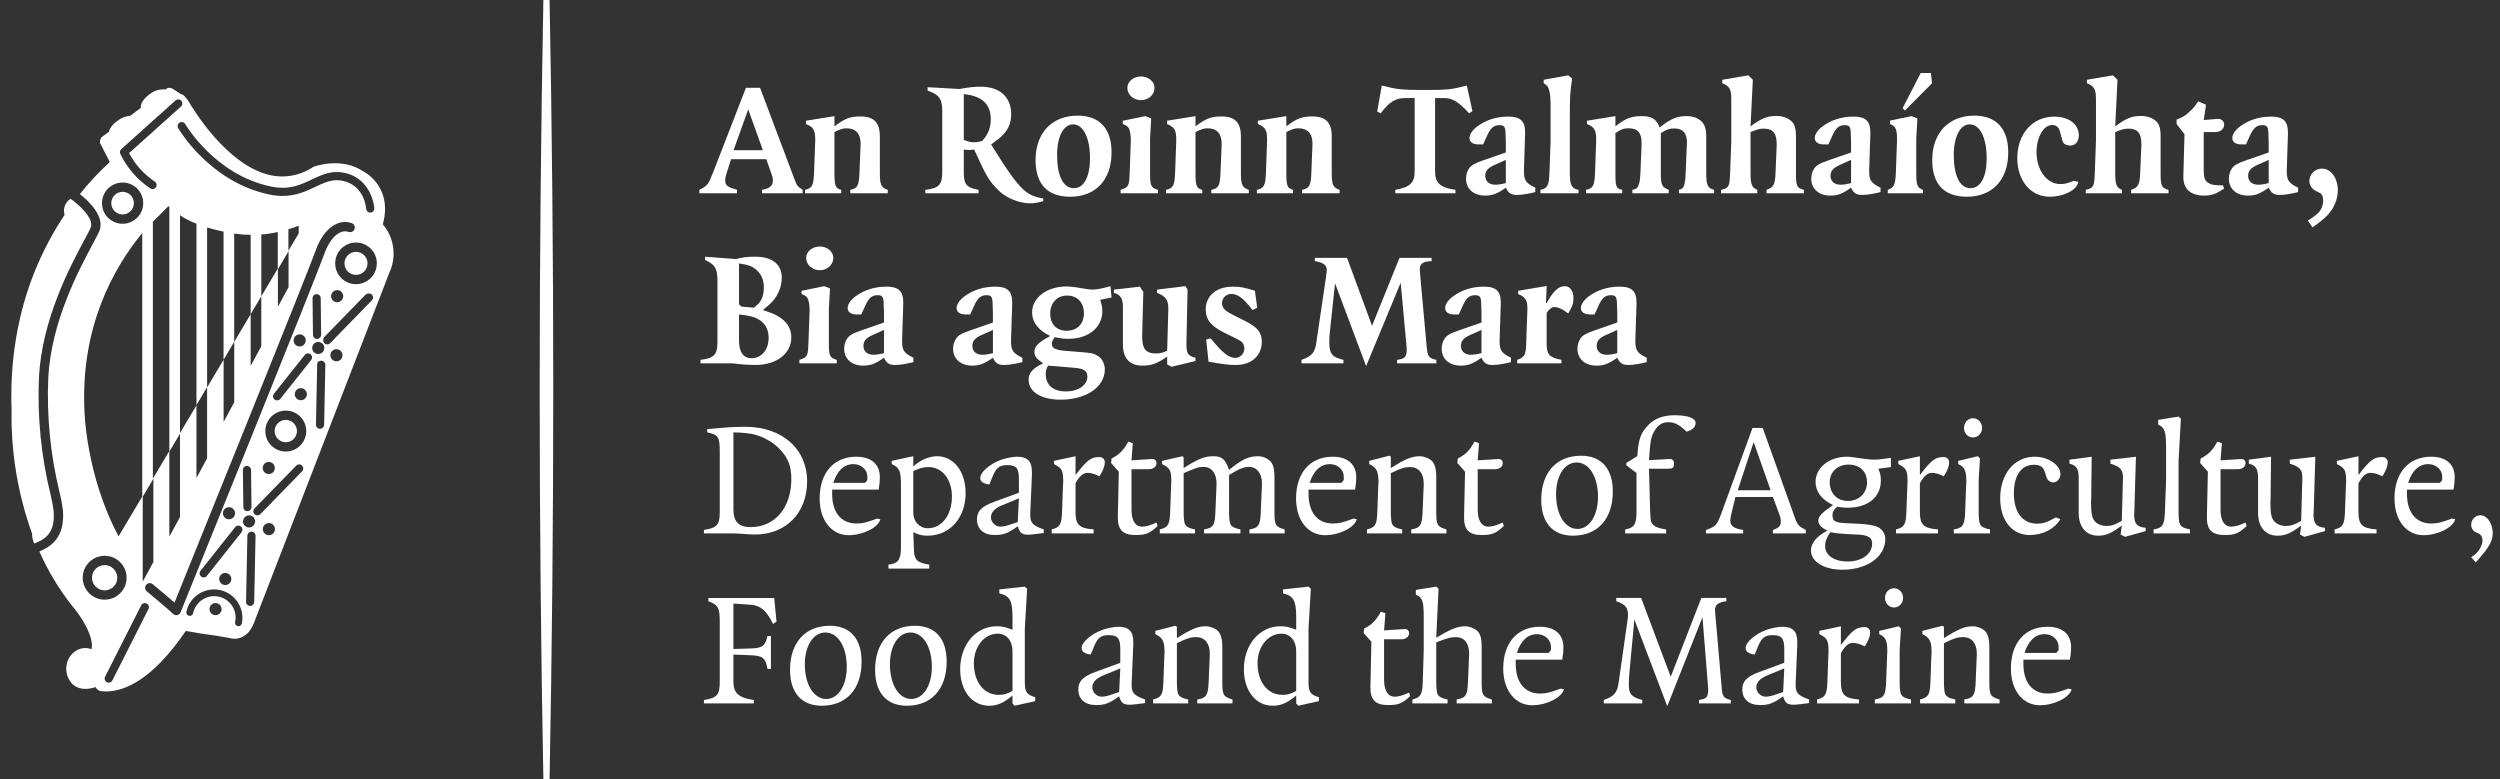 <svg width="154" height="48" viewBox="0 0 154 48" fill="none" xmlns="http://www.w3.org/2000/svg">
  <rect x="0" y="0" width="154" height="48" fill="#333333" stroke="none"/>
  <g clip-path="url(#clip0_175_13116)">
    <path
      d="M7.552 13.21C7.936 13.21 8.248 12.898 8.248 12.514C8.248 12.129 7.936 11.817 7.552 11.817C7.167 11.817 6.855 12.129 6.855 12.514C6.855 12.898 7.167 13.21 7.552 13.21Z"
      fill="white" />
    <path
      d="M6.446 34.81C6.016 34.81 5.667 35.158 5.667 35.589C5.667 36.019 6.016 36.367 6.446 36.367C6.876 36.368 7.225 36.019 7.225 35.589C7.224 35.159 6.876 34.811 6.446 34.81Z"
      fill="white" />
    <path
      d="M1.981 32.886C1.973 32.988 1.982 33.091 2.008 33.19C2.031 33.291 2.063 33.389 2.104 33.484C2.75 33.224 3.428 32.875 3.301 31.438C3.253 31.102 3.189 30.77 3.108 30.441C2.532 28.089 2.294 25.666 2.4 23.247C2.579 19.664 4.347 16.364 5.198 14.778C5.375 14.448 5.515 14.187 5.583 14.03C5.835 13.448 4.778 12.545 4.347 12.243C4.148 12.366 4.009 12.565 3.96 12.794C3.927 12.94 3.934 13.093 3.981 13.235C2.705 15.146 1.782 17.269 1.256 19.505C1.256 19.505 1.232 19.596 1.209 19.715C0.869 21.229 0.699 22.776 0.7 24.328C0.686 24.36 0.706 25.03 0.714 25.213C0.663 27.827 1.093 30.427 1.981 32.886Z"
      fill="white" />
    <path
      d="M21.93 15.514C21.538 15.513 21.22 15.831 21.22 16.223C21.22 16.615 21.538 16.933 21.93 16.933C22.322 16.933 22.639 16.615 22.639 16.223C22.639 15.832 22.322 15.514 21.93 15.514Z"
      fill="white" />
    <path
      d="M17.605 27.241C17.984 27.241 18.292 26.933 18.292 26.554C18.292 26.174 17.984 25.866 17.605 25.866C17.225 25.866 16.917 26.174 16.917 26.554C16.917 26.933 17.225 27.241 17.605 27.241Z"
      fill="white" />
    <path
      d="M23.581 13.819C23.924 12.586 23.563 11.754 23.2 11.27C22.985 10.981 22.712 10.742 22.397 10.567C21.023 9.633 19.345 10.26 19.295 10.283C18.483 10.831 17.474 11.005 16.526 10.76C13.967 10.107 11.953 6.827 11.575 6.176L11.363 5.921C11.302 5.852 11.22 5.806 11.129 5.79L10.636 5.468C10.513 5.384 10.351 5.388 10.233 5.478L10.183 5.515C10.178 5.515 10.174 5.513 10.169 5.512C9.851 5.483 9.533 5.572 9.276 5.763C8.954 5.975 8.64 6.313 8.676 6.643L8.028 7.128C7.766 7.149 7.515 7.241 7.301 7.394C7.044 7.562 6.773 7.829 6.713 8.112L6.292 8.428L6.223 8.488L6.215 8.525C6.193 8.56 6.178 8.599 6.17 8.64C6.16 8.664 6.155 8.691 6.157 8.718L6.162 8.823L6.192 8.86C6.24 8.956 6.557 9.589 6.765 9.982C6.098 10.589 5.481 11.249 4.921 11.956C5.459 12.381 6.502 13.354 6.11 14.258C6.032 14.437 5.895 14.694 5.704 15.049C4.874 16.598 3.146 19.822 2.974 23.275C2.871 25.643 3.105 28.014 3.668 30.317C3.756 30.669 3.825 31.027 3.873 31.387C4.028 33.137 3.113 33.681 2.426 33.971C2.948 35.151 3.614 36.262 4.41 37.279C5.007 37.96 5.806 39.231 5.643 39.989C5.456 39.92 5.253 39.902 5.056 39.935C4.679 40.02 4.363 40.277 4.203 40.63C3.973 41.133 4.07 41.724 4.449 42.127C4.784 42.452 5.283 42.526 5.89 42.325C5.896 42.338 5.902 42.35 5.908 42.361C5.974 42.48 6.092 42.56 6.227 42.576C6.325 42.587 6.424 42.593 6.524 42.593C7.616 42.593 9.351 41.943 11.444 38.867C12.175 38.999 12.809 39.097 13.321 39.159L14.148 39.304C14.495 39.417 15.248 39.374 15.635 38.393L23.982 16.803C24.445 15.816 24.289 14.649 23.583 13.819L23.581 13.819ZM11.413 7.645C11.431 7.676 13.242 10.784 16.713 11.495C16.941 11.543 17.174 11.567 17.406 11.568C18.131 11.568 18.681 11.308 19.213 11.056C19.712 10.819 20.183 10.597 20.751 10.597C20.911 10.597 21.071 10.614 21.227 10.649C22.939 11.025 23.057 12.813 23.058 12.831C23.067 12.969 22.961 13.088 22.823 13.096C22.823 13.096 22.823 13.096 22.823 13.096H22.807C22.675 13.096 22.565 12.993 22.556 12.861C22.553 12.802 22.451 11.432 21.119 11.139C20.999 11.113 20.876 11.099 20.752 11.099C20.294 11.099 19.892 11.289 19.428 11.509C18.873 11.772 18.245 12.07 17.404 12.07C17.138 12.069 16.873 12.041 16.612 11.986C12.909 11.228 10.994 7.925 10.975 7.892C10.907 7.771 10.949 7.618 11.069 7.549C11.19 7.481 11.344 7.523 11.412 7.644L11.413 7.645ZM17.766 15.444V14.123L18.1 14.015C18.212 13.975 18.312 13.936 18.396 13.902L18.402 14.377L17.766 15.444ZM17.775 15.477V17.691L17.119 18.898V16.585L17.775 15.477ZM15.432 19.37L14.43 21.056V24.779L13.775 25.985V22.157L14.427 21.054V14.383L14.559 14.405C14.721 14.427 14.879 14.44 15.036 14.451L15.434 14.465H15.441V19.354L16.097 18.246V14.442L16.36 14.422C16.505 14.405 16.642 14.382 16.777 14.359L17.111 14.292V16.546L16.096 18.252V21.33L15.441 22.537L15.441 19.354L15.432 19.37ZM11.087 26.676V13.255C11.201 13.336 11.32 13.41 11.443 13.477L11.842 13.674C11.924 13.71 12.011 13.747 12.102 13.783V24.955L12.757 23.846V14.012L12.762 14.014C12.912 14.059 13.066 14.103 13.231 14.145L13.63 14.237C13.676 14.246 13.724 14.256 13.771 14.265V22.162L12.757 23.868V28.235L12.102 29.442V24.97L11.087 26.676ZM9.417 29.484V13.663L9.682 13.398L10.369 12.706C10.387 12.716 10.411 12.729 10.432 12.742V27.778L9.649 29.096L9.417 29.484ZM9.448 29.491V34.623L8.792 35.829V30.599L9.448 29.491ZM10.431 27.825L11.087 26.717V31.849L10.431 33.056V27.825ZM7.472 9.186L10.814 6.186C10.86 6.145 10.92 6.122 10.982 6.122C11.121 6.122 11.233 6.235 11.233 6.374C11.233 6.378 11.233 6.382 11.233 6.387C11.229 6.453 11.2 6.516 11.149 6.56L7.951 9.432C8.325 10.136 8.866 10.738 9.529 11.182C9.646 11.256 9.682 11.411 9.609 11.528C9.536 11.646 9.381 11.682 9.263 11.609C8.465 11.078 7.825 10.341 7.41 9.477C7.366 9.377 7.391 9.259 7.472 9.186ZM7.552 11.244C8.254 11.244 8.822 11.812 8.822 12.513C8.822 13.215 8.254 13.783 7.552 13.783C6.851 13.783 6.282 13.215 6.282 12.513C6.283 11.813 6.851 11.245 7.552 11.244ZM8.762 14.355V30.586L8.755 30.599L7.304 33.037C5.276 29.233 5.201 25.293 5.2 25.245C4.974 20.132 6.98 16.522 8.762 14.355ZM5.095 35.589C5.095 34.842 5.7 34.237 6.447 34.237C7.193 34.237 7.798 34.842 7.798 35.589C7.798 36.335 7.193 36.94 6.447 36.94C5.7 36.94 5.096 36.335 5.095 35.589ZM9.146 37.514L6.922 41.914C6.879 41.999 6.792 42.052 6.697 42.052C6.658 42.052 6.619 42.043 6.584 42.025C6.46 41.963 6.41 41.812 6.473 41.689C6.473 41.688 6.473 41.688 6.473 41.687L8.698 37.288C8.74 37.203 8.827 37.149 8.922 37.15C9.06 37.149 9.173 37.261 9.174 37.399C9.174 37.439 9.164 37.479 9.146 37.514ZM11.126 37.715C11.091 37.804 11.013 37.868 10.92 37.888C10.827 37.908 10.73 37.88 10.661 37.814C10.657 37.81 10.251 37.42 9.043 36.43C8.921 36.329 8.903 36.149 9.003 36.026C9.104 35.904 9.284 35.886 9.407 35.986C10.073 36.532 10.497 36.897 10.75 37.12C11.892 34.294 18.986 16.737 19.42 15.494C19.792 14.428 20.314 13.991 20.686 13.812C20.989 13.657 21.343 13.633 21.665 13.743C21.814 13.796 21.892 13.96 21.84 14.109C21.787 14.258 21.623 14.336 21.474 14.284C21.296 14.225 21.101 14.241 20.934 14.329C20.546 14.515 20.2 14.996 19.961 15.683C19.487 17.041 11.467 36.873 11.126 37.715ZM20.77 17.872C20.976 17.872 21.143 18.039 21.143 18.245C21.143 18.451 20.976 18.619 20.77 18.619C20.564 18.619 20.397 18.452 20.397 18.245C20.397 18.04 20.564 17.872 20.77 17.872C20.77 17.872 20.77 17.872 20.77 17.872ZM19.781 20.624C19.782 20.762 19.671 20.876 19.532 20.878H19.53C19.392 20.877 19.281 20.766 19.279 20.629L19.253 18.372C19.252 18.234 19.363 18.12 19.502 18.119C19.64 18.117 19.754 18.229 19.756 18.367L19.781 20.624ZM18.833 20.969C18.833 21.175 18.666 21.342 18.46 21.342C18.254 21.342 18.087 21.175 18.087 20.969C18.087 20.763 18.254 20.596 18.46 20.596C18.666 20.596 18.833 20.762 18.834 20.968C18.834 20.969 18.833 20.969 18.833 20.969ZM16.556 28.454C16.762 28.454 16.929 28.621 16.93 28.827C16.93 29.033 16.763 29.2 16.557 29.2C16.351 29.201 16.184 29.034 16.183 28.827C16.183 28.827 16.183 28.828 16.183 28.827C16.183 28.621 16.35 28.454 16.556 28.454ZM12.745 35.473C12.658 35.582 12.5 35.6 12.391 35.514C12.283 35.427 12.264 35.269 12.351 35.16L14.485 32.473C14.533 32.413 14.605 32.378 14.682 32.378C14.821 32.377 14.934 32.488 14.934 32.627C14.935 32.685 14.915 32.741 14.879 32.786L12.745 35.473ZM14.249 35.666C14.249 35.872 14.082 36.039 13.876 36.039C13.67 36.039 13.503 35.872 13.503 35.666C13.503 35.46 13.67 35.294 13.876 35.294C14.082 35.294 14.249 35.46 14.249 35.666ZM13.732 31.616C13.732 31.41 13.899 31.242 14.105 31.242C14.311 31.242 14.478 31.409 14.478 31.615C14.478 31.821 14.311 31.988 14.105 31.988C14.105 31.988 14.105 31.988 14.105 31.988C13.899 31.988 13.732 31.821 13.732 31.616ZM13.277 37.894C13.071 37.894 12.904 37.727 12.904 37.521C12.903 37.315 13.07 37.148 13.277 37.148C13.482 37.148 13.65 37.315 13.65 37.521C13.65 37.727 13.483 37.894 13.277 37.894ZM14.897 38.398C14.878 38.513 14.77 38.592 14.655 38.573C14.552 38.556 14.477 38.468 14.477 38.364C14.478 38.341 14.482 38.318 14.489 38.297C14.629 37.58 14.161 36.886 13.444 36.747C12.735 36.609 12.046 37.067 11.898 37.775C11.896 37.781 11.893 37.787 11.89 37.792C11.855 37.904 11.737 37.965 11.626 37.93C11.539 37.903 11.479 37.822 11.479 37.73C11.479 37.726 11.479 37.722 11.48 37.718C11.479 37.705 11.479 37.691 11.482 37.678C11.69 36.736 12.622 36.142 13.563 36.35C14.491 36.556 15.084 37.466 14.897 38.398ZM15.212 28.7C15.349 28.702 15.46 28.811 15.465 28.948L15.492 31.235C15.493 31.373 15.383 31.487 15.244 31.489C15.244 31.489 15.243 31.489 15.243 31.489H15.24C15.103 31.488 14.992 31.378 14.99 31.24L14.963 28.953C14.962 28.815 15.073 28.701 15.212 28.7ZM14.97 32.12C14.97 31.914 15.137 31.747 15.343 31.747C15.549 31.747 15.715 31.914 15.715 32.12C15.715 32.326 15.549 32.493 15.342 32.493C15.137 32.493 14.97 32.326 14.97 32.12ZM15.659 37.08C15.655 37.216 15.544 37.325 15.408 37.326H15.405C15.266 37.324 15.154 37.209 15.156 37.07L15.239 32.996C15.243 32.86 15.355 32.751 15.492 32.75C15.632 32.752 15.743 32.866 15.742 33.006C15.742 33.006 15.742 33.006 15.742 33.007L15.659 37.08ZM16.563 32.967C16.357 32.967 16.19 32.8 16.19 32.593C16.19 32.388 16.357 32.22 16.563 32.22C16.769 32.22 16.936 32.387 16.936 32.593C16.936 32.799 16.769 32.967 16.563 32.967ZM18.607 29.034L16.038 31.67C15.941 31.769 15.782 31.771 15.683 31.674C15.583 31.578 15.581 31.418 15.678 31.319L18.248 28.683C18.345 28.583 18.504 28.581 18.603 28.678C18.703 28.775 18.705 28.934 18.608 29.033L18.607 29.034ZM17.605 27.815C16.908 27.815 16.344 27.251 16.344 26.554C16.344 25.858 16.908 25.294 17.605 25.294C18.301 25.294 18.865 25.858 18.865 26.554C18.864 27.25 18.3 27.814 17.605 27.815ZM18.531 24.655C18.325 24.655 18.158 24.488 18.158 24.282C18.158 24.076 18.325 23.909 18.531 23.909C18.737 23.909 18.904 24.075 18.904 24.282C18.904 24.487 18.737 24.654 18.531 24.655ZM19.169 22.175L17.268 24.569C17.182 24.677 17.023 24.695 16.915 24.609C16.806 24.523 16.788 24.365 16.874 24.256L18.775 21.862C18.823 21.802 18.895 21.767 18.972 21.767C19.11 21.766 19.223 21.878 19.224 22.016C19.224 22.074 19.205 22.13 19.169 22.175ZM19.232 21.434C19.231 21.228 19.398 21.061 19.605 21.061C19.811 21.061 19.978 21.228 19.978 21.434C19.978 21.64 19.811 21.807 19.605 21.807C19.605 21.807 19.605 21.807 19.605 21.807C19.399 21.807 19.231 21.64 19.232 21.434ZM19.966 26.168C19.962 26.304 19.851 26.413 19.715 26.414H19.712C19.573 26.412 19.461 26.297 19.463 26.158L19.538 22.466C19.539 22.446 19.541 22.427 19.546 22.409V22.386C19.549 22.315 19.602 22.257 19.673 22.249C19.709 22.23 19.749 22.22 19.79 22.22C19.93 22.22 20.042 22.334 20.041 22.474C20.041 22.474 20.041 22.475 20.041 22.476L19.966 26.168ZM20.725 22.256C20.519 22.256 20.352 22.089 20.352 21.883C20.352 21.676 20.519 21.509 20.725 21.509C20.931 21.509 21.098 21.676 21.098 21.882C21.098 22.088 20.931 22.255 20.725 22.256ZM22.907 18.503L20.337 21.14C20.241 21.239 20.082 21.241 19.983 21.145C19.982 21.145 19.982 21.144 19.982 21.144C19.915 21.08 19.89 20.983 19.917 20.895C19.912 20.853 19.926 20.812 19.955 20.782L22.525 18.145C22.548 18.122 22.579 18.108 22.612 18.105C22.735 18.041 22.887 18.089 22.951 18.212C23 18.308 22.983 18.426 22.907 18.503ZM21.93 17.506C21.221 17.506 20.647 16.932 20.647 16.223C20.647 15.515 21.221 14.941 21.93 14.941C22.638 14.94 23.213 15.515 23.213 16.223C23.213 16.223 23.213 16.223 23.213 16.223C23.212 16.931 22.638 17.505 21.93 17.506Z"
      fill="white" />
    <path
      d="M33.472 0.001C33.324 7.798 33.245 15.813 33.245 24C33.245 32.187 33.324 40.202 33.472 47.999C33.536 47.999 33.599 48 33.663 48C33.727 48 33.79 47.999 33.854 47.999C34.002 40.202 34.081 32.187 34.081 24C34.081 15.813 34.002 7.798 33.854 0.001C33.79 0.001 33.727 0 33.663 0C33.599 0 33.536 0.001 33.472 0.001Z"
      fill="white" />
    <path
      d="M46.941 11.906V11.693C47.417 11.612 47.61 11.439 47.61 11.105C47.61 11.004 47.59 10.892 47.549 10.791L47.205 9.808H45.036L44.742 10.72C44.692 10.872 44.672 11.004 44.672 11.115C44.672 11.389 44.793 11.51 45.189 11.622C45.24 11.642 45.31 11.663 45.401 11.693V11.906H43.081V11.693C43.568 11.46 43.638 11.368 43.943 10.578L45.949 5.41H46.821L48.949 11.065C49.08 11.429 49.151 11.51 49.445 11.693V11.906H46.941ZM46.09 6.738L45.188 9.251H46.992L46.09 6.738Z"
      fill="white" />
    <path
      d="M52.375 11.906V11.693C52.821 11.602 52.913 11.439 52.943 10.649L53.014 8.896V8.845C53.014 8.227 52.709 7.903 52.152 7.903C51.919 7.903 51.756 7.954 51.402 8.137V10.65C51.402 11.45 51.462 11.603 51.818 11.694V11.906H49.588V11.694C50.024 11.603 50.115 11.43 50.146 10.65L50.217 8.694V8.603C50.217 8.016 50.105 7.823 49.649 7.64V7.437L51.402 7.153V7.781C52.051 7.295 52.365 7.173 53.003 7.173C53.834 7.173 54.199 7.548 54.199 8.41V10.649C54.199 11.379 54.28 11.561 54.686 11.693V11.906H52.375Z"
      fill="white" />
    <path
      d="M63.433 12.524C62.795 12.524 61.995 12.2 61.548 11.764C60.94 11.177 60.788 10.923 60.008 9.211C59.856 9.231 59.744 9.241 59.673 9.241C59.602 9.241 59.511 9.231 59.37 9.211V10.579C59.37 11.37 59.521 11.552 60.282 11.694V11.906H56.998V11.694C57.849 11.592 58.042 11.38 58.042 10.579V6.87C58.042 6.09 57.869 5.836 57.14 5.583V5.371L59.096 5.482C59.724 5.371 60.028 5.341 60.413 5.341C61.588 5.341 62.288 5.979 62.288 7.033C62.288 7.326 62.237 7.6 62.125 7.824C61.943 8.198 61.699 8.442 61.051 8.898C62.064 10.529 62.56 11.228 63.027 11.664C63.361 11.978 63.746 12.151 64.263 12.222V12.394C63.839 12.504 63.697 12.524 63.433 12.524ZM59.37 5.795V8.622C59.673 8.734 59.805 8.764 60.008 8.764C60.14 8.764 60.231 8.754 60.494 8.693C60.565 8.612 60.626 8.531 60.677 8.471C60.91 8.157 61.032 7.781 61.032 7.356C61.032 6.414 60.504 5.917 59.37 5.795Z"
      fill="white" />
    <path
      d="M65.928 12.119C64.52 12.119 63.79 11.338 63.79 9.859C63.79 8.187 64.804 7.123 66.384 7.123C67.732 7.123 68.472 7.923 68.472 9.383C68.472 11.105 67.469 12.119 65.928 12.119ZM66.1 7.66C65.513 7.66 65.117 8.42 65.117 9.534C65.117 10.821 65.482 11.592 66.151 11.592C66.779 11.592 67.144 10.873 67.144 9.748C67.144 8.491 66.729 7.66 66.1 7.66Z"
      fill="white" />
    <path
      d="M69.03 11.906V11.693C69.162 11.652 69.263 11.612 69.344 11.561C69.527 11.429 69.567 11.308 69.587 10.649L69.658 8.693V8.622C69.658 8.369 69.617 8.106 69.567 7.964C69.507 7.802 69.405 7.731 69.162 7.64V7.437L70.561 7.153L70.915 7.295L70.844 8.552V10.649C70.844 11.449 70.894 11.561 71.331 11.693V11.906H69.03ZM70.287 6.17C69.821 6.17 69.446 5.836 69.446 5.41C69.446 5.025 69.821 4.711 70.287 4.711C70.743 4.711 71.118 5.025 71.118 5.41C71.119 5.836 70.743 6.17 70.287 6.17Z"
      fill="white" />
    <path
      d="M74.616 11.906V11.693C75.061 11.602 75.153 11.439 75.183 10.649L75.254 8.896V8.845C75.254 8.227 74.95 7.903 74.392 7.903C74.159 7.903 73.997 7.954 73.643 8.137V10.65C73.643 11.45 73.703 11.603 74.058 11.694V11.906H71.829V11.694C72.264 11.603 72.356 11.43 72.386 10.65L72.457 8.694V8.603C72.457 8.016 72.346 7.823 71.89 7.64V7.437L73.643 7.153V7.781C74.291 7.295 74.606 7.173 75.244 7.173C76.075 7.173 76.44 7.548 76.44 8.41V10.649C76.44 11.379 76.521 11.561 76.926 11.693V11.906H74.616Z"
      fill="white" />
    <path
      d="M80.211 11.906V11.693C80.656 11.602 80.748 11.439 80.778 10.649L80.849 8.896V8.845C80.849 8.227 80.545 7.903 79.987 7.903C79.754 7.903 79.592 7.954 79.238 8.137V10.65C79.238 11.45 79.298 11.603 79.653 11.694V11.906H77.424V11.694C77.86 11.603 77.951 11.43 77.981 10.65L78.052 8.694V8.603C78.052 8.016 77.941 7.823 77.485 7.64V7.437L79.238 7.153V7.781C79.886 7.295 80.201 7.173 80.839 7.173C81.67 7.173 82.035 7.548 82.035 8.41V10.649C82.035 11.379 82.116 11.561 82.521 11.693V11.906H80.211Z"
      fill="white" />
    <path
      d="M90.499 6.981C89.85 6.272 89.465 6.039 88.958 6.039H88.401V10.579C88.401 11.268 88.725 11.562 89.657 11.694V11.906H85.949V11.694C86.841 11.542 87.144 11.258 87.144 10.579V6.039H86.577C85.969 6.039 85.594 6.262 85.047 6.981L84.834 6.87L85.118 5.269C86.06 5.512 86.343 5.543 87.773 5.543C89.161 5.543 89.435 5.512 90.357 5.269L90.701 6.84L90.499 6.981Z"
      fill="white" />
    <path
      d="M93.449 12.008H93.429C93.084 12.008 92.901 11.886 92.76 11.561C92.212 11.947 91.939 12.048 91.473 12.048C90.774 12.048 90.307 11.632 90.307 11.014C90.307 10.78 90.368 10.568 90.48 10.396C90.622 10.183 90.825 10.061 91.361 9.878L92.76 9.392V8.764L92.74 8.206C92.73 7.811 92.659 7.71 92.365 7.71C92.02 7.71 91.817 7.882 91.605 8.358L91.362 8.895H91.078C90.734 8.895 90.521 8.754 90.521 8.5C90.521 8.277 90.703 8.003 91.007 7.781C91.545 7.385 92.183 7.183 92.912 7.183C93.652 7.183 93.946 7.457 93.946 8.146V8.267L93.875 10.476V10.547C93.875 11.104 93.997 11.287 94.574 11.56V11.834C94.137 11.937 93.763 12.008 93.449 12.008ZM92.76 9.849L92.06 10.163C91.655 10.345 91.493 10.527 91.493 10.832C91.493 11.166 91.736 11.379 92.101 11.379C92.273 11.379 92.496 11.349 92.76 11.277V9.849Z"
      fill="white" />
    <path
      d="M94.889 11.906V11.693C95.324 11.602 95.416 11.429 95.446 10.649L95.517 8.693V6.808C95.517 5.987 95.497 5.795 95.416 5.522C95.365 5.339 95.304 5.258 95.092 5.126V4.914L96.601 4.64L96.844 4.843C96.712 5.714 96.702 5.937 96.702 7.325V10.649C96.702 11.449 96.834 11.622 97.239 11.693V11.906H94.889Z"
      fill="white" />
    <path
      d="M103.422 11.906V11.693C103.513 11.673 103.585 11.642 103.615 11.612C103.757 11.5 103.818 11.247 103.838 10.649L103.909 8.896C103.909 8.876 103.919 8.855 103.919 8.825C103.919 8.197 103.676 7.913 103.128 7.913C102.834 7.913 102.662 7.974 102.307 8.197V10.649C102.307 11.389 102.368 11.52 102.793 11.693V11.906H100.554V11.693C100.675 11.673 100.756 11.642 100.797 11.612C100.949 11.5 101.03 11.207 101.051 10.649L101.122 8.896V8.825C101.122 8.167 100.888 7.902 100.301 7.902C100.017 7.902 99.845 7.973 99.51 8.196V10.649C99.51 11.51 99.55 11.621 99.926 11.692V11.905H97.697V11.692C98.122 11.621 98.223 11.439 98.254 10.649L98.325 8.693V8.602C98.325 8.014 98.214 7.822 97.757 7.639V7.437L99.51 7.153V7.781C100.169 7.274 100.483 7.153 101.152 7.153C101.74 7.153 102.034 7.335 102.236 7.852C102.936 7.305 103.29 7.153 103.898 7.153C104.284 7.153 104.578 7.264 104.8 7.467C105.013 7.67 105.104 7.933 105.104 8.409V10.649C105.104 11.409 105.185 11.591 105.591 11.692V11.905L103.422 11.906Z"
      fill="white" />
    <path
      d="M108.816 11.906V11.693C109.252 11.541 109.343 11.379 109.373 10.649L109.444 8.967V8.886C109.444 8.197 109.211 7.923 108.643 7.923C108.4 7.923 108.228 7.974 107.833 8.136V10.649C107.833 11.368 107.914 11.561 108.249 11.693V11.906H106.019V11.693C106.496 11.591 106.546 11.49 106.576 10.649L106.647 8.693V6.068C106.647 5.491 106.526 5.298 106.09 5.126V4.914L107.691 4.64L107.975 4.914L107.833 7.781C108.512 7.285 108.857 7.143 109.414 7.143C109.779 7.143 110.083 7.244 110.306 7.427C110.539 7.609 110.631 7.882 110.631 8.41V10.649C110.631 11.46 110.682 11.581 111.117 11.693V11.906H108.816Z"
      fill="white" />
    <path
      d="M114.716 12.008H114.696C114.351 12.008 114.168 11.886 114.026 11.561C113.479 11.947 113.205 12.048 112.74 12.048C112.041 12.048 111.574 11.632 111.574 11.014C111.574 10.78 111.635 10.568 111.747 10.396C111.889 10.183 112.091 10.061 112.628 9.878L114.026 9.392V8.764L114.006 8.206C113.996 7.811 113.925 7.71 113.632 7.71C113.287 7.71 113.084 7.882 112.872 8.358L112.629 8.895H112.345C112 8.895 111.788 8.754 111.788 8.5C111.788 8.277 111.97 8.003 112.274 7.781C112.811 7.385 113.45 7.183 114.179 7.183C114.919 7.183 115.213 7.457 115.213 8.146V8.267L115.142 10.476V10.547C115.142 11.104 115.264 11.287 115.841 11.56V11.834C115.404 11.937 115.03 12.008 114.716 12.008ZM114.026 9.849L113.327 10.163C112.922 10.345 112.76 10.527 112.76 10.832C112.76 11.166 113.003 11.379 113.368 11.379C113.54 11.379 113.764 11.349 114.026 11.277V9.849Z"
      fill="white" />
    <path
      d="M116.287 11.906V11.693C116.673 11.561 116.754 11.389 116.784 10.649L116.855 8.693V8.511C116.855 7.953 116.754 7.761 116.429 7.64V7.427L117.757 7.153L118.112 7.295L118.041 8.552V10.649C118.041 11.409 118.112 11.581 118.456 11.693V11.906H116.287ZM117.342 6.808L117.2 6.667L118.315 4.498H118.943L119.014 5.126L117.342 6.808Z"
      fill="white" />
    <path
      d="M121.163 12.119C119.755 12.119 119.025 11.338 119.025 9.859C119.025 8.187 120.039 7.123 121.62 7.123C122.967 7.123 123.707 7.923 123.707 9.383C123.707 11.105 122.704 12.119 121.163 12.119ZM121.335 7.66C120.748 7.66 120.352 8.42 120.352 9.534C120.352 10.821 120.718 11.592 121.386 11.592C122.015 11.592 122.379 10.873 122.379 9.748C122.379 8.491 121.964 7.66 121.335 7.66Z"
      fill="white" />
    <path
      d="M127.529 8.967C127.316 8.967 127.133 8.876 127.062 8.724C127.052 8.694 126.992 8.491 126.901 8.127C126.82 7.833 126.677 7.701 126.413 7.701C125.887 7.701 125.45 8.451 125.45 9.373C125.45 10.457 126.069 11.339 126.91 11.339C127.173 11.339 127.356 11.298 127.751 11.136L128.035 11.207C127.984 11.339 127.933 11.44 127.903 11.481C127.639 11.846 126.94 12.119 126.271 12.119C125.076 12.119 124.265 11.116 124.265 9.738C124.265 8.248 125.207 7.185 126.534 7.185C127.456 7.185 128.055 7.65 128.055 8.35C128.056 8.714 127.843 8.967 127.529 8.967Z"
      fill="white" />
    <path
      d="M131.28 11.906V11.693C131.715 11.541 131.807 11.379 131.837 10.649L131.908 8.967V8.886C131.908 8.197 131.675 7.923 131.107 7.923C130.864 7.923 130.693 7.974 130.297 8.136V10.649C130.297 11.368 130.377 11.561 130.712 11.693V11.906H128.483V11.693C128.96 11.591 129.01 11.49 129.04 10.649L129.111 8.693V6.068C129.111 5.491 128.99 5.298 128.554 5.126V4.914L130.155 4.64L130.439 4.914L130.298 7.781C130.976 7.285 131.322 7.143 131.878 7.143C132.244 7.143 132.547 7.244 132.77 7.427C133.003 7.609 133.094 7.882 133.094 8.41V10.649C133.094 11.46 133.145 11.581 133.581 11.693V11.906H131.28Z"
      fill="white" />
    <path
      d="M135.77 12.048C134.939 12.048 134.473 11.632 134.494 10.862L134.565 8.268L134.078 7.64V7.366C134.494 7.203 134.646 7.112 134.939 6.819C135.132 6.636 135.213 6.535 135.405 6.24L135.892 6.453L135.75 7.395L136.591 7.324C136.845 7.304 137.007 7.466 137.007 7.679C137.007 7.943 136.784 8.135 136.45 8.135H135.75V10.507C135.75 10.932 135.821 11.125 136.013 11.257C136.196 11.379 136.399 11.419 136.935 11.419L137.007 11.622C136.48 11.957 136.226 12.048 135.77 12.048Z"
      fill="white" />
    <path
      d="M140.441 12.008H140.421C140.077 12.008 139.894 11.886 139.752 11.561C139.204 11.947 138.931 12.048 138.465 12.048C137.765 12.048 137.299 11.632 137.299 11.014C137.299 10.78 137.36 10.568 137.471 10.396C137.613 10.183 137.816 10.061 138.352 9.878L139.751 9.392V8.764L139.731 8.206C139.721 7.811 139.65 7.71 139.356 7.71C139.012 7.71 138.809 7.882 138.596 8.358L138.352 8.895H138.069C137.724 8.895 137.511 8.754 137.511 8.5C137.511 8.277 137.694 8.003 137.998 7.781C138.535 7.385 139.173 7.183 139.903 7.183C140.643 7.183 140.937 7.457 140.937 8.146V8.267L140.865 10.476V10.547C140.865 11.104 140.987 11.287 141.565 11.56V11.834C141.13 11.937 140.755 12.008 140.441 12.008ZM139.752 9.849L139.052 10.163C138.647 10.345 138.485 10.527 138.485 10.832C138.485 11.166 138.728 11.379 139.093 11.379C139.265 11.379 139.488 11.349 139.752 11.277V9.849Z"
      fill="white" />
    <path
      d="M143.857 12.493C143.614 13.081 143.32 13.395 142.448 14.004L142.165 13.588C142.591 13.314 142.733 13.203 142.885 13.021C143.016 12.858 143.108 12.595 143.108 12.372C143.108 12.139 143.036 11.957 142.935 11.906L142.662 11.764C142.419 11.643 142.257 11.409 142.257 11.156C142.257 10.73 142.601 10.386 143.027 10.386C143.584 10.386 144.01 10.963 144.01 11.723C144.009 11.987 143.958 12.24 143.857 12.493Z"
      fill="white" />
    <path
      d="M46.536 22.482C46.172 22.482 45.695 22.452 45.107 22.381H43.151V22.168C44.002 22.056 44.195 21.854 44.195 21.053V17.344C44.195 16.533 44.063 16.31 43.435 16.017V15.814L45.32 15.956C45.847 15.834 46.06 15.814 46.526 15.814C47.57 15.814 48.158 16.28 48.158 17.111C48.158 17.425 48.077 17.75 47.934 18.043C47.741 18.439 47.539 18.662 46.992 19.097C47.448 19.249 47.63 19.32 47.863 19.442C48.451 19.766 48.745 20.212 48.745 20.779C48.746 21.783 47.834 22.482 46.536 22.482ZM46.617 16.645C46.344 16.401 46.111 16.31 45.523 16.229V18.743L45.665 18.884L46.435 18.955C46.547 18.864 46.638 18.793 46.709 18.722C46.932 18.489 47.054 18.134 47.054 17.719C47.053 17.263 46.921 16.929 46.617 16.645ZM47.053 19.939C46.708 19.584 46.384 19.463 45.523 19.372V20.983C45.523 21.692 45.796 22.067 46.293 22.067C46.911 22.067 47.347 21.551 47.347 20.811C47.347 20.445 47.236 20.141 47.053 19.939Z"
      fill="white" />
    <path
      d="M49.244 22.381V22.168C49.376 22.127 49.477 22.087 49.557 22.036C49.74 21.904 49.78 21.782 49.8 21.124L49.871 19.168V19.097C49.871 18.844 49.83 18.581 49.78 18.439C49.72 18.277 49.618 18.206 49.376 18.114V17.912L50.774 17.628L51.129 17.77L51.058 19.026V21.124C51.058 21.924 51.108 22.036 51.544 22.168V22.381H49.244ZM50.5 16.645C50.035 16.645 49.659 16.31 49.659 15.885C49.659 15.499 50.034 15.186 50.5 15.186C50.957 15.186 51.331 15.499 51.331 15.885C51.331 16.311 50.957 16.645 50.5 16.645Z"
      fill="white" />
    <path
      d="M55.143 22.482H55.123C54.778 22.482 54.595 22.36 54.453 22.036C53.906 22.421 53.633 22.522 53.167 22.522C52.468 22.522 52.001 22.107 52.001 21.489C52.001 21.255 52.062 21.042 52.174 20.87C52.316 20.658 52.518 20.536 53.055 20.353L54.453 19.867V19.238L54.433 18.681C54.423 18.286 54.352 18.184 54.059 18.184C53.714 18.184 53.511 18.356 53.299 18.833L53.056 19.37H52.772C52.427 19.37 52.215 19.228 52.215 18.975C52.215 18.752 52.397 18.478 52.701 18.255C53.238 17.86 53.877 17.658 54.606 17.658C55.346 17.658 55.64 17.932 55.64 18.621V18.742L55.569 20.951V21.021C55.569 21.579 55.691 21.762 56.268 22.035V22.309C55.831 22.411 55.456 22.482 55.143 22.482ZM54.453 20.324L53.754 20.637C53.349 20.82 53.187 21.002 53.187 21.307C53.187 21.641 53.43 21.854 53.795 21.854C53.967 21.854 54.191 21.824 54.453 21.752V20.324Z"
      fill="white" />
    <path
      d="M61.853 22.482H61.833C61.488 22.482 61.305 22.36 61.163 22.036C60.616 22.421 60.342 22.522 59.877 22.522C59.178 22.522 58.711 22.107 58.711 21.489C58.711 21.255 58.772 21.042 58.884 20.87C59.026 20.658 59.228 20.536 59.765 20.353L61.163 19.867V19.238L61.143 18.681C61.133 18.286 61.062 18.184 60.769 18.184C60.424 18.184 60.221 18.356 60.009 18.833L59.766 19.37H59.482C59.137 19.37 58.925 19.228 58.925 18.975C58.925 18.752 59.107 18.478 59.411 18.255C59.948 17.86 60.587 17.658 61.316 17.658C62.056 17.658 62.35 17.932 62.35 18.621V18.742L62.279 20.951V21.021C62.279 21.579 62.401 21.762 62.978 22.035V22.309C62.542 22.411 62.167 22.482 61.853 22.482ZM61.164 20.324L60.465 20.637C60.059 20.82 59.898 21.002 59.898 21.307C59.898 21.641 60.14 21.854 60.506 21.854C60.678 21.854 60.901 21.824 61.164 21.752V20.324Z"
      fill="white" />
    <path
      d="M67.772 18.469C67.873 18.793 67.904 18.925 67.904 19.158C67.904 20.172 67.053 20.871 65.817 20.871C65.533 20.871 65.37 20.851 64.975 20.769C64.854 20.921 64.793 21.063 64.793 21.195C64.793 21.448 65.026 21.559 65.604 21.61L66.496 21.681C67.266 21.742 67.347 21.762 67.611 21.914C67.874 22.056 68.057 22.411 68.057 22.755C68.057 23.849 66.901 24.62 65.321 24.62C64.145 24.62 63.365 24.134 63.365 23.414C63.365 23.181 63.385 22.776 64.257 22.381C63.862 22.107 63.72 21.955 63.72 21.701C63.72 21.377 63.861 21.144 64.692 20.698C64.307 20.496 64.176 20.405 63.973 20.192C63.72 19.938 63.578 19.594 63.578 19.239C63.578 18.337 64.49 17.648 65.686 17.648C65.908 17.648 66.212 17.678 66.597 17.749C66.922 17.81 67.155 17.84 67.287 17.84C67.55 17.84 67.925 17.769 68.401 17.627L68.472 18.326L67.772 18.469ZM66.151 22.654L64.56 22.522C64.439 22.755 64.418 22.847 64.418 23.049C64.418 23.728 64.874 24.113 65.685 24.113C66.404 24.113 66.982 23.727 66.982 23.211C66.982 22.827 66.759 22.705 66.151 22.654ZM65.726 18.206C65.097 18.206 64.692 18.692 64.692 19.301C64.692 19.949 65.056 20.375 65.706 20.375C66.344 20.375 66.769 19.959 66.769 19.301C66.769 18.652 66.384 18.206 65.726 18.206Z"
      fill="white" />
    <path
      d="M72.172 22.593L71.898 22.451V21.965C71.27 22.401 70.945 22.522 70.368 22.522C69.588 22.522 69.172 22.076 69.172 21.225V18.884C69.172 18.387 68.99 18.124 68.615 18.043V17.84L70.216 17.658L70.429 17.983L70.358 20.637V20.708C70.358 21.499 70.581 21.772 71.209 21.772C71.443 21.772 71.584 21.742 71.898 21.61L71.969 19.026C71.979 18.478 71.797 18.235 71.27 18.043V17.84L73.013 17.627L73.155 17.84L73.084 21.123V21.194C73.084 21.782 73.175 21.924 73.641 22.035V22.238L72.172 22.593Z"
      fill="white" />
    <path
      d="M76.126 22.482C75.71 22.482 75.406 22.452 74.444 22.279L74.302 20.912L74.576 20.841C75.062 21.428 75.265 21.641 75.528 21.834C75.68 21.955 75.924 22.047 76.076 22.047C76.4 22.047 76.653 21.783 76.653 21.459C76.653 21.368 76.633 21.277 76.593 21.206C76.552 21.115 76.481 21.043 76.4 20.993C76.329 20.952 76.187 20.872 75.975 20.77L75.417 20.496C74.596 20.091 74.272 19.685 74.272 19.067C74.272 18.216 74.931 17.659 75.945 17.659C76.4 17.659 76.664 17.709 77.302 17.912L77.444 18.956L77.16 19.098C76.755 18.601 76.623 18.46 76.4 18.298C76.258 18.186 76.025 18.105 75.863 18.105C75.528 18.105 75.275 18.359 75.275 18.672C75.275 18.956 75.457 19.149 75.904 19.372L76.745 19.797C77.464 20.162 77.728 20.486 77.728 21.044C77.727 21.914 77.089 22.482 76.126 22.482Z"
      fill="white" />
    <path
      d="M86.059 22.381V22.168C86.545 22.107 86.656 21.985 86.656 21.489C86.656 21.448 86.646 21.408 86.646 21.367L86.282 17.414L84.154 22.552L82.239 17.454L81.915 20.495C81.894 20.688 81.884 20.87 81.884 21.042C81.884 21.792 82.036 21.995 82.756 22.167V22.38H80.171V22.167C80.81 21.944 80.993 21.732 81.083 21.123L81.661 17.212C81.712 16.877 81.732 16.685 81.732 16.634C81.732 16.33 81.499 16.158 80.992 16.087V15.884H82.978L84.518 20.069L86.21 15.884H88.186V16.087C87.68 16.097 87.457 16.239 87.457 16.573C87.457 16.603 87.467 16.745 87.487 16.999L87.892 21.437C87.943 21.954 88.034 22.075 88.48 22.167V22.38L86.059 22.381Z"
      fill="white" />
    <path
      d="M91.949 22.482H91.929C91.585 22.482 91.402 22.36 91.26 22.036C90.713 22.421 90.439 22.522 89.974 22.522C89.274 22.522 88.808 22.107 88.808 21.489C88.808 21.255 88.869 21.042 88.981 20.87C89.122 20.658 89.325 20.536 89.862 20.353L91.26 19.867V19.238L91.24 18.681C91.23 18.286 91.159 18.184 90.865 18.184C90.521 18.184 90.318 18.356 90.105 18.833L89.862 19.37H89.579C89.234 19.37 89.021 19.228 89.021 18.975C89.021 18.752 89.203 18.478 89.508 18.255C90.045 17.86 90.683 17.658 91.413 17.658C92.153 17.658 92.447 17.932 92.447 18.621V18.742L92.376 20.951V21.021C92.376 21.579 92.497 21.762 93.075 22.035V22.309C92.638 22.411 92.263 22.482 91.949 22.482ZM91.26 20.324L90.561 20.637C90.155 20.82 89.993 21.002 89.993 21.307C89.993 21.641 90.236 21.854 90.602 21.854C90.774 21.854 90.997 21.824 91.26 21.752V20.324Z"
      fill="white" />
    <path
      d="M96.601 19.31C96.287 19.056 95.983 18.915 95.75 18.915C95.588 18.915 95.446 19.026 95.273 19.27V21.124C95.273 21.843 95.425 22.016 96.186 22.168V22.381H93.46V22.168C93.916 22.005 93.997 21.864 94.017 21.124L94.088 19.026V18.975C94.088 18.489 93.946 18.287 93.52 18.114V17.912L95.273 17.618L95.233 18.672H95.273C95.678 17.932 96.003 17.628 96.398 17.628C96.712 17.628 96.925 17.932 96.925 18.357C96.926 18.682 96.865 18.874 96.601 19.31Z"
      fill="white" />
    <path
      d="M100.312 22.482H100.292C99.947 22.482 99.765 22.36 99.623 22.036C99.076 22.421 98.802 22.522 98.336 22.522C97.637 22.522 97.171 22.107 97.171 21.489C97.171 21.255 97.231 21.042 97.343 20.87C97.485 20.658 97.688 20.536 98.224 20.353L99.623 19.867V19.238L99.603 18.681C99.593 18.286 99.522 18.184 99.228 18.184C98.884 18.184 98.681 18.356 98.468 18.833L98.225 19.37H97.942C97.597 19.37 97.384 19.228 97.384 18.975C97.384 18.752 97.566 18.478 97.871 18.255C98.408 17.86 99.046 17.658 99.775 17.658C100.516 17.658 100.809 17.932 100.809 18.621V18.742L100.738 20.951V21.021C100.738 21.579 100.86 21.762 101.438 22.035V22.309C101.001 22.411 100.626 22.482 100.312 22.482ZM99.623 20.324L98.924 20.637C98.518 20.82 98.356 21.002 98.356 21.307C98.356 21.641 98.599 21.854 98.965 21.854C99.136 21.854 99.36 21.824 99.623 21.752V20.324Z"
      fill="white" />
    <path
      d="M46.486 32.927C46.111 32.927 45.624 32.856 45.036 32.856H43.364V32.643C44.175 32.521 44.337 32.329 44.337 31.529V27.82C44.337 26.908 44.246 26.776 43.567 26.634V26.431L44.408 26.36C44.965 26.309 45.462 26.289 45.898 26.289C48.178 26.289 49.719 27.648 49.719 29.644C49.718 31.599 48.421 32.927 46.486 32.927ZM48.117 27.759C47.874 27.485 47.59 27.262 47.276 27.09C46.668 26.755 46.222 26.664 45.179 26.633V31.386C45.179 32.135 45.503 32.47 46.243 32.47C47.733 32.47 48.746 31.274 48.746 29.511C48.746 28.762 48.563 28.255 48.117 27.759Z"
      fill="white" />
    <path
      d="M52.274 32.968C51.22 32.968 50.491 32.046 50.491 30.708C50.491 29.117 51.362 28.134 52.751 28.134C53.673 28.134 54.199 28.6 54.199 29.401C54.199 29.604 54.179 29.866 54.128 30.161H51.26V30.424C51.26 31.57 51.818 32.248 52.761 32.248C53.135 32.248 53.369 32.188 54.027 31.945L54.23 31.986C54.108 32.491 53.165 32.968 52.274 32.968ZM53.43 29.36C53.43 28.934 53.055 28.59 52.568 28.59C52.001 28.59 51.565 28.995 51.331 29.745H53.287L53.429 29.573L53.43 29.36Z"
      fill="white" />
    <path
      d="M57.139 32.998C56.805 32.998 56.643 32.957 56.258 32.785L56.299 33.9C56.319 34.487 56.512 34.67 57.241 34.781V35.024H54.728V34.781C55.316 34.72 55.498 34.487 55.498 33.727V29.846C55.498 29.015 55.407 28.802 54.931 28.59V28.387L56.258 28.103V28.732C56.349 28.651 56.42 28.59 56.471 28.559C56.836 28.275 57.322 28.103 57.718 28.103C58.751 28.103 59.481 29.045 59.481 30.373C59.481 31.903 58.508 32.998 57.139 32.998ZM57.21 28.772C56.907 28.772 56.714 28.813 56.257 29.015V31.599C56.257 32.126 56.652 32.541 57.149 32.541C58.02 32.541 58.639 31.721 58.639 30.586C58.639 29.532 58.041 28.772 57.21 28.772Z"
      fill="white" />
    <path
      d="M63.789 32.896C63.637 32.916 63.485 32.937 63.364 32.937C62.948 32.937 62.816 32.825 62.694 32.42C62.086 32.855 61.803 32.957 61.266 32.957C60.597 32.957 60.181 32.592 60.181 31.994C60.181 31.487 60.455 31.203 61.225 30.919L62.765 30.352V29.501C62.765 28.843 62.603 28.65 62.046 28.65C61.54 28.65 61.337 28.832 61.083 29.501C61.053 29.582 61.012 29.694 60.941 29.846C60.567 29.795 60.384 29.664 60.384 29.441C60.384 29.096 60.941 28.6 61.63 28.336C61.934 28.224 62.38 28.133 62.654 28.133C63.293 28.133 63.566 28.417 63.566 29.066V29.258L63.464 31.63V31.71C63.464 32.207 63.606 32.369 64.295 32.612V32.835L63.789 32.896ZM61.732 31.123C61.266 31.316 61.042 31.559 61.042 31.873C61.042 32.167 61.316 32.441 61.62 32.441C61.803 32.441 62.066 32.38 62.391 32.258C62.462 32.239 62.563 32.198 62.694 32.157L62.765 30.697L61.732 31.123Z"
      fill="white" />
    <path
      d="M67.804 29.208L67.723 29.34C67.449 29.198 67.196 29.127 66.993 29.127C66.719 29.127 66.496 29.33 66.253 29.766V31.529C66.253 32.33 66.476 32.543 67.368 32.614V32.857H64.784V32.614C65.29 32.482 65.392 32.32 65.422 31.529L65.483 29.847C65.493 29.786 65.493 29.726 65.493 29.665C65.493 28.976 65.412 28.824 64.925 28.59V28.388L66.253 28.104V29.259C66.983 28.317 67.206 28.154 67.732 28.154C67.914 28.154 68.057 28.296 68.057 28.478C68.057 28.691 67.966 28.944 67.804 29.208Z"
      fill="white" />
    <path
      d="M69.953 32.957C69.173 32.957 68.838 32.643 68.859 31.822L68.919 29.056L68.443 28.519L68.473 28.245C68.757 28.093 68.868 28.012 69.03 27.86C69.223 27.667 69.304 27.546 69.507 27.201L69.781 27.303L69.7 28.357L70.956 28.276C71.138 28.266 71.24 28.367 71.24 28.53C71.24 28.753 71.037 28.904 70.753 28.904H69.7V31.387C69.7 32.066 69.932 32.441 70.358 32.441C70.591 32.441 70.895 32.35 71.239 32.188L71.31 32.4C70.814 32.866 70.582 32.957 69.953 32.957Z"
      fill="white" />
    <path
      d="M76.966 32.856V32.613C77.524 32.522 77.635 32.359 77.665 31.529L77.736 29.846V29.775C77.736 29.157 77.422 28.762 76.935 28.762C76.601 28.762 76.368 28.863 75.71 29.259V31.529C75.71 31.893 75.74 32.147 75.781 32.258C75.851 32.441 76.044 32.542 76.409 32.613V32.856H74.169V32.613C74.737 32.522 74.838 32.359 74.868 31.529L74.939 29.846V29.775C74.939 29.157 74.636 28.762 74.139 28.762C73.835 28.762 73.683 28.813 72.913 29.147V31.529C72.913 31.893 72.943 32.147 72.984 32.258C73.055 32.441 73.247 32.542 73.612 32.613V32.856H71.443V32.613C71.96 32.481 72.052 32.329 72.082 31.529L72.142 29.846C72.153 29.785 72.153 29.725 72.153 29.664C72.153 28.975 72.072 28.823 71.585 28.59V28.387L72.842 28.103L72.913 28.174V28.833C73.785 28.275 74.21 28.103 74.737 28.103C75.274 28.103 75.477 28.285 75.71 28.944C76.5 28.296 76.915 28.103 77.493 28.103C77.817 28.103 78.111 28.245 78.294 28.458C78.436 28.64 78.507 28.914 78.507 29.36V31.529C78.507 32.349 78.567 32.45 79.135 32.613V32.856H76.966Z"
      fill="white" />
    <path
      d="M81.62 32.968C80.566 32.968 79.837 32.046 79.837 30.708C79.837 29.117 80.708 28.134 82.097 28.134C83.019 28.134 83.545 28.6 83.545 29.401C83.545 29.604 83.525 29.866 83.474 30.161H80.606V30.424C80.606 31.57 81.164 32.248 82.106 32.248C82.481 32.248 82.715 32.188 83.373 31.945L83.576 31.986C83.455 32.491 82.512 32.968 81.62 32.968ZM82.776 29.36C82.776 28.934 82.401 28.59 81.914 28.59C81.346 28.59 80.911 28.995 80.677 29.745H82.633L82.775 29.573L82.776 29.36Z"
      fill="white" />
    <path
      d="M86.932 32.856V32.613C87.489 32.522 87.6 32.359 87.631 31.529L87.702 29.846V29.785C87.702 29.157 87.388 28.772 86.871 28.772C86.526 28.772 86.283 28.843 85.675 29.147V31.529C85.675 31.893 85.705 32.147 85.746 32.258C85.817 32.441 86.01 32.542 86.374 32.613V32.856H84.206V32.613C84.722 32.481 84.814 32.329 84.844 31.529L84.905 29.846C84.915 29.805 84.915 29.755 84.915 29.704C84.915 29.035 84.793 28.793 84.347 28.59V28.387L85.574 28.073L85.675 28.134V28.833C86.557 28.276 86.962 28.104 87.449 28.104C87.713 28.104 88.036 28.225 88.199 28.388C88.381 28.57 88.473 28.894 88.473 29.361V31.529C88.473 32.35 88.534 32.441 89.101 32.614V32.857L86.932 32.856Z"
      fill="white" />
    <path
      d="M91.281 32.957C90.501 32.957 90.166 32.643 90.187 31.822L90.247 29.056L89.771 28.519L89.801 28.245C90.085 28.093 90.196 28.012 90.358 27.86C90.551 27.667 90.632 27.546 90.835 27.201L91.108 27.303L91.027 28.357L92.284 28.276C92.467 28.266 92.568 28.367 92.568 28.53C92.568 28.753 92.365 28.904 92.081 28.904H91.027V31.387C91.027 32.066 91.26 32.441 91.686 32.441C91.918 32.441 92.223 32.35 92.567 32.188L92.638 32.4C92.142 32.866 91.909 32.957 91.281 32.957Z"
      fill="white" />
    <path
      d="M96.896 32.998C95.65 32.998 94.94 32.197 94.94 30.788C94.94 29.106 95.882 28.073 97.393 28.073C98.639 28.073 99.349 28.863 99.349 30.281C99.349 31.964 98.416 32.998 96.896 32.998ZM97.12 28.488C96.38 28.488 95.853 29.299 95.853 30.444C95.853 31.69 96.4 32.582 97.171 32.582C97.911 32.582 98.437 31.751 98.437 30.596C98.436 29.37 97.89 28.488 97.12 28.488Z"
      fill="white" />
    <path
      d="M103.9 26.593C103.444 26.157 103.151 26.006 102.765 26.006C102.37 26.006 102.096 26.198 101.863 26.634C101.701 26.948 101.66 27.211 101.61 27.911L101.579 28.346L102.836 28.275C103.018 28.265 103.12 28.377 103.12 28.539C103.12 28.813 103.049 28.873 102.704 28.873H101.579L101.65 31.529C101.66 31.842 101.68 32.055 101.721 32.157C101.812 32.4 102.096 32.542 102.633 32.613V32.856H100.11V32.613C100.667 32.522 100.809 32.289 100.809 31.529V29.137L100.181 28.661V28.519L100.86 28.093C100.92 27.07 101.073 26.644 101.549 26.168C101.923 25.782 102.471 25.579 103.13 25.579C103.961 25.579 104.447 25.752 104.447 26.046C104.448 26.309 104.275 26.472 103.9 26.593Z"
      fill="white" />
    <path
      d="M109.211 32.856V32.643C109.576 32.532 109.698 32.39 109.698 32.106C109.698 31.985 109.678 31.863 109.627 31.741L109.211 30.616H106.901L106.698 31.458C106.627 31.741 106.586 31.944 106.586 32.066C106.586 32.4 106.81 32.562 107.377 32.644V32.857H105.087V32.644C105.705 32.431 105.766 32.36 106.07 31.529L107.955 26.361H108.583L110.61 32.016C110.722 32.319 110.853 32.461 111.238 32.644V32.857L109.211 32.856ZM108.026 27.231L107.044 30.201H109.07L108.026 27.231Z"
      fill="white" />
    <path
      d="M115.709 28.873C115.831 29.187 115.861 29.32 115.861 29.593C115.861 30.627 115.07 31.275 113.804 31.275C113.601 31.275 113.479 31.265 113.165 31.214C112.943 31.427 112.882 31.528 112.882 31.741C112.882 32.095 113.034 32.197 113.703 32.227L114.351 32.257C115.081 32.287 115.426 32.359 115.679 32.47C115.942 32.592 116.135 32.895 116.135 33.2C116.135 34.295 115.02 35.095 113.48 35.095C112.355 35.095 111.554 34.598 111.554 33.909C111.554 33.463 111.899 33.037 112.568 32.683C112.182 32.501 112.01 32.319 112.01 32.065C112.01 31.811 112.223 31.589 112.912 31.112C112.213 30.778 111.838 30.281 111.838 29.684C111.838 28.812 112.679 28.133 113.774 28.133C113.946 28.133 114.25 28.174 114.696 28.244C114.999 28.285 115.253 28.315 115.456 28.315C115.689 28.315 116.023 28.274 116.48 28.204V28.771L115.709 28.873ZM114.352 32.927C114.109 32.917 113.865 32.907 113.612 32.886C113.227 32.866 113.095 32.845 112.741 32.784C112.498 33.18 112.427 33.362 112.427 33.636C112.427 34.203 112.984 34.588 113.805 34.588C114.697 34.588 115.325 34.132 115.325 33.474C115.325 33.099 115.051 32.947 114.352 32.927ZM113.865 28.62C113.196 28.62 112.71 29.076 112.71 29.695C112.71 30.394 113.166 30.859 113.834 30.859C114.514 30.859 115.01 30.373 115.01 29.715C115.01 29.045 114.565 28.62 113.865 28.62Z"
      fill="white" />
    <path
      d="M119.816 29.208L119.735 29.34C119.461 29.198 119.208 29.127 119.005 29.127C118.731 29.127 118.508 29.33 118.265 29.766V31.529C118.265 32.33 118.488 32.543 119.38 32.614V32.857H116.795V32.614C117.302 32.482 117.404 32.32 117.434 31.529L117.495 29.847C117.505 29.786 117.505 29.726 117.505 29.665C117.505 28.976 117.424 28.824 116.937 28.59V28.388L118.265 28.104V29.259C118.995 28.317 119.218 28.154 119.744 28.154C119.926 28.154 120.069 28.296 120.069 28.478C120.069 28.691 119.978 28.944 119.816 29.208Z"
      fill="white" />
    <path
      d="M120.354 32.856V32.613C120.911 32.522 121.023 32.359 121.054 31.529L121.115 29.846C121.125 29.796 121.125 29.735 121.125 29.684C121.125 28.985 121.023 28.762 120.628 28.59V28.387L121.835 28.103L121.967 28.245L121.886 29.563V31.529C121.886 31.893 121.916 32.147 121.957 32.258C122.028 32.441 122.22 32.542 122.586 32.613V32.856H120.354ZM121.54 26.948C121.226 26.948 120.982 26.684 120.982 26.36C120.982 26.026 121.226 25.763 121.54 25.763C121.844 25.763 122.097 26.026 122.097 26.36C122.097 26.685 121.844 26.948 121.54 26.948Z"
      fill="white" />
    <path
      d="M125.026 32.957C123.942 32.957 123.212 32.055 123.212 30.707C123.212 29.187 124.084 28.133 125.341 28.133C126.172 28.133 126.921 28.65 126.921 29.207C126.921 29.481 126.719 29.715 126.486 29.715C126.304 29.715 126.142 29.603 126.081 29.431L125.939 29.015C125.848 28.752 125.645 28.63 125.291 28.63C124.511 28.63 124.054 29.278 124.054 30.393C124.054 31.569 124.591 32.258 125.493 32.258C125.848 32.258 126.102 32.177 126.639 31.872L126.923 31.984C126.537 32.602 125.837 32.957 125.026 32.957Z"
      fill="white" />
    <path
      d="M130.905 33.069L130.631 32.927L130.703 32.37C130.063 32.856 129.72 32.998 129.243 32.998C128.504 32.998 128.048 32.461 128.048 31.599V29.431C128.048 28.884 127.906 28.661 127.48 28.559V28.316L128.848 28.134L128.818 30.758L128.807 30.87C128.807 31.62 128.858 31.873 129.02 32.086C129.172 32.279 129.455 32.4 129.77 32.4C130.063 32.4 130.266 32.329 130.703 32.086L130.773 29.502C130.794 28.934 130.622 28.752 130.003 28.56V28.317L131.574 28.135L131.473 31.6L131.462 31.661C131.462 32.269 131.634 32.461 132.171 32.512V32.715L130.905 33.069Z"
      fill="white" />
    <path
      d="M132.66 32.856V32.613C133.217 32.522 133.329 32.349 133.359 31.529L133.431 29.573V27.627C133.431 26.573 133.35 26.34 132.944 26.157V25.864L134.2 25.661L134.342 25.793L134.2 28.387V31.529C134.2 31.893 134.22 32.147 134.272 32.258C134.343 32.441 134.525 32.542 134.9 32.613V32.856H132.66Z"
      fill="white" />
    <path
      d="M137.039 32.957C136.258 32.957 135.924 32.643 135.945 31.822L136.005 29.056L135.529 28.519L135.56 28.245C135.844 28.093 135.955 28.012 136.117 27.86C136.309 27.667 136.39 27.546 136.593 27.201L136.867 27.303L136.786 28.357L138.042 28.276C138.225 28.266 138.326 28.367 138.326 28.53C138.326 28.753 138.123 28.904 137.84 28.904H136.785V31.387C136.785 32.066 137.018 32.441 137.444 32.441C137.677 32.441 137.981 32.35 138.325 32.188L138.396 32.4C137.9 32.866 137.667 32.957 137.039 32.957Z"
      fill="white" />
    <path
      d="M141.954 33.069L141.68 32.927L141.752 32.37C141.113 32.856 140.769 32.998 140.293 32.998C139.553 32.998 139.097 32.461 139.097 31.599V29.431C139.097 28.884 138.955 28.661 138.529 28.559V28.316L139.897 28.134L139.867 30.758L139.856 30.87C139.856 31.62 139.907 31.873 140.069 32.086C140.222 32.279 140.505 32.4 140.819 32.4C141.113 32.4 141.316 32.329 141.752 32.086L141.823 29.502C141.843 28.934 141.671 28.752 141.053 28.56V28.317L142.623 28.135L142.522 31.6L142.511 31.661C142.511 32.269 142.683 32.461 143.221 32.512V32.715L141.954 33.069Z"
      fill="white" />
    <path
      d="M146.831 29.208L146.75 29.34C146.476 29.198 146.223 29.127 146.02 29.127C145.746 29.127 145.524 29.33 145.28 29.766V31.529C145.28 32.33 145.504 32.543 146.395 32.614V32.857H143.812V32.614C144.318 32.482 144.42 32.32 144.45 31.529L144.511 29.847C144.522 29.786 144.522 29.726 144.522 29.665C144.522 28.976 144.441 28.824 143.953 28.59V28.388L145.282 28.104V29.259C146.012 28.317 146.234 28.154 146.761 28.154C146.943 28.154 147.085 28.296 147.085 28.478C147.083 28.691 146.992 28.944 146.831 29.208Z"
      fill="white" />
    <path
      d="M149.284 32.968C148.23 32.968 147.501 32.046 147.501 30.708C147.501 29.117 148.372 28.134 149.761 28.134C150.683 28.134 151.209 28.6 151.209 29.401C151.209 29.604 151.189 29.866 151.138 30.161H148.27V30.424C148.27 31.57 148.827 32.248 149.77 32.248C150.145 32.248 150.378 32.188 151.037 31.945L151.239 31.986C151.118 32.491 150.175 32.968 149.284 32.968ZM150.439 29.36C150.439 28.934 150.064 28.59 149.578 28.59C149.011 28.59 148.575 28.995 148.341 29.745H150.297L150.438 29.573L150.439 29.36Z"
      fill="white" />
    <path
      d="M152.508 34.64L152.224 34.325C152.346 34.244 152.437 34.173 152.508 34.113C152.751 33.89 152.924 33.555 152.924 33.282C152.924 33.099 152.832 32.937 152.7 32.876L152.507 32.785C152.335 32.704 152.224 32.521 152.224 32.329C152.224 32.005 152.477 31.741 152.802 31.741C153.207 31.741 153.552 32.248 153.552 32.846C153.552 33.343 153.318 33.737 152.508 34.64Z"
      fill="white" />
    <path
      d="M47.62 38.436C47.205 37.595 46.85 37.291 46.222 37.251L45.178 37.18V39.977L46.222 39.946C46.971 39.926 47.134 39.794 47.276 39.176H47.489V41.203H47.276C47.155 40.524 46.992 40.392 46.222 40.362L45.178 40.321V42.003C45.178 42.692 45.502 42.986 46.435 43.118V43.331H43.364V43.118C44.175 42.996 44.337 42.804 44.337 42.003V38.294C44.337 37.443 44.236 37.251 43.638 37.038V36.835H47.691L47.833 38.294L47.62 38.436Z"
      fill="white" />
    <path
      d="M50.622 43.473C49.376 43.473 48.666 42.672 48.666 41.263C48.666 39.581 49.608 38.547 51.118 38.547C52.365 38.547 53.074 39.337 53.074 40.756C53.074 42.439 52.142 43.473 50.622 43.473ZM50.845 38.963C50.105 38.963 49.578 39.774 49.578 40.919C49.578 42.165 50.126 43.057 50.896 43.057C51.636 43.057 52.162 42.226 52.162 41.071C52.162 39.845 51.615 38.963 50.845 38.963Z"
      fill="white" />
    <path
      d="M55.863 43.473C54.616 43.473 53.907 42.672 53.907 41.263C53.907 39.581 54.849 38.547 56.359 38.547C57.606 38.547 58.315 39.337 58.315 40.756C58.315 42.439 57.383 43.473 55.863 43.473ZM56.086 38.963C55.345 38.963 54.819 39.774 54.819 40.919C54.819 42.165 55.366 43.057 56.136 43.057C56.876 43.057 57.403 42.226 57.403 41.071C57.403 39.845 56.856 38.963 56.086 38.963Z"
      fill="white" />
    <path
      d="M62.502 43.473L62.37 43.331V42.844C61.843 43.291 61.438 43.473 60.921 43.473C59.877 43.473 59.147 42.55 59.147 41.223C59.147 39.713 60.11 38.578 61.397 38.578C61.721 38.578 61.913 38.619 62.37 38.791V38.031C62.37 36.998 62.207 36.703 61.559 36.551V36.308L63.129 36.136L63.271 36.268L63.129 38.72V42.003C63.129 42.632 63.241 42.794 63.768 42.945V43.188L62.502 43.473ZM62.37 40.118C62.37 39.47 62.005 39.034 61.458 39.034C60.637 39.034 59.989 39.835 59.989 40.848C59.989 42.013 60.607 42.803 61.519 42.803C61.833 42.803 61.995 42.763 62.37 42.56V40.118Z"
      fill="white" />
    <path
      d="M70.033 43.372C69.882 43.392 69.73 43.412 69.608 43.412C69.192 43.412 69.061 43.301 68.939 42.895C68.331 43.331 68.047 43.432 67.51 43.432C66.841 43.432 66.425 43.068 66.425 42.47C66.425 41.962 66.699 41.679 67.469 41.395L69.01 40.828V39.977C69.01 39.318 68.848 39.125 68.29 39.125C67.784 39.125 67.581 39.307 67.328 39.977C67.297 40.057 67.257 40.169 67.186 40.321C66.811 40.27 66.628 40.139 66.628 39.916C66.628 39.572 67.186 39.075 67.875 38.812C68.179 38.7 68.624 38.609 68.898 38.609C69.537 38.609 69.81 38.893 69.81 39.541V39.734L69.708 42.105V42.186C69.708 42.682 69.85 42.844 70.539 43.088V43.311L70.033 43.372ZM67.976 41.598C67.51 41.791 67.287 42.033 67.287 42.348C67.287 42.642 67.56 42.915 67.865 42.915C68.047 42.915 68.31 42.854 68.635 42.733C68.706 42.713 68.808 42.672 68.939 42.632L69.01 41.172L67.976 41.598Z"
      fill="white" />
    <path
      d="M73.754 43.331V43.088C74.311 42.997 74.422 42.834 74.453 42.003L74.524 40.321V40.26C74.524 39.632 74.21 39.247 73.693 39.247C73.348 39.247 73.105 39.318 72.497 39.622V42.003C72.497 42.368 72.527 42.621 72.568 42.733C72.639 42.915 72.832 43.017 73.196 43.088V43.331H71.028V43.088C71.544 42.956 71.636 42.804 71.666 42.003L71.727 40.321C71.737 40.28 71.737 40.23 71.737 40.179C71.737 39.51 71.615 39.267 71.17 39.065V38.862L72.395 38.548L72.496 38.609V39.308C73.378 38.751 73.783 38.579 74.27 38.579C74.534 38.579 74.858 38.7 75.02 38.862C75.202 39.044 75.294 39.369 75.294 39.835V42.004C75.294 42.825 75.355 42.916 75.922 43.089V43.331L73.754 43.331Z"
      fill="white" />
    <path
      d="M79.977 43.473L79.846 43.331V42.844C79.318 43.291 78.913 43.473 78.396 43.473C77.352 43.473 76.623 42.55 76.623 41.223C76.623 39.713 77.586 38.578 78.873 38.578C79.197 38.578 79.389 38.619 79.846 38.791V38.031C79.846 36.998 79.683 36.703 79.034 36.551V36.308L80.605 36.136L80.747 36.268L80.605 38.72V42.003C80.605 42.632 80.717 42.794 81.243 42.945V43.188L79.977 43.473ZM79.846 40.118C79.846 39.47 79.481 39.034 78.934 39.034C78.113 39.034 77.465 39.835 77.465 40.848C77.465 42.013 78.083 42.803 78.995 42.803C79.309 42.803 79.472 42.763 79.846 42.56V40.118Z"
      fill="white" />
    <path
      d="M85.512 43.432C84.732 43.432 84.398 43.119 84.418 42.298L84.478 39.532L84.002 38.994L84.032 38.721C84.316 38.569 84.428 38.488 84.59 38.335C84.782 38.142 84.863 38.021 85.066 37.677L85.34 37.779L85.259 38.832L86.515 38.751C86.697 38.741 86.799 38.842 86.799 39.005C86.799 39.228 86.596 39.38 86.313 39.38H85.259V41.863C85.259 42.541 85.492 42.917 85.917 42.917C86.15 42.917 86.454 42.826 86.798 42.663L86.869 42.876C86.374 43.341 86.141 43.432 85.512 43.432Z"
      fill="white" />
    <path
      d="M89.729 43.331V43.088C90.287 42.997 90.398 42.834 90.428 42.003L90.499 40.321V40.25C90.499 39.622 90.196 39.247 89.689 39.247C89.375 39.247 89.172 39.297 88.473 39.572V42.004C88.473 42.369 88.503 42.622 88.543 42.734C88.614 42.916 88.807 43.018 89.172 43.089V43.331H87.003V43.089C87.51 42.957 87.621 42.795 87.641 42.004L87.702 40.048V38.102C87.702 37.018 87.641 36.816 87.216 36.633V36.339L88.473 36.136L88.614 36.268L88.473 39.288C89.374 38.741 89.78 38.579 90.246 38.579C90.5 38.579 90.814 38.69 90.996 38.862C91.189 39.034 91.27 39.328 91.27 39.835V42.004C91.27 42.825 91.331 42.916 91.898 43.089V43.331L89.729 43.331Z"
      fill="white" />
    <path
      d="M94.382 43.443C93.329 43.443 92.599 42.52 92.599 41.183C92.599 39.592 93.47 38.609 94.859 38.609C95.781 38.609 96.307 39.075 96.307 39.876C96.307 40.078 96.287 40.341 96.236 40.636H93.369V40.899C93.369 42.045 93.926 42.723 94.869 42.723C95.243 42.723 95.477 42.662 96.135 42.419L96.338 42.46C96.217 42.966 95.274 43.443 94.382 43.443ZM95.538 39.835C95.538 39.409 95.163 39.065 94.676 39.065C94.109 39.065 93.673 39.47 93.439 40.22H95.395L95.537 40.047L95.538 39.835Z"
      fill="white" />
    <path
      d="M104.66 43.331V43.118C105.136 43.047 105.227 42.935 105.227 42.439C105.227 42.398 105.227 42.358 105.217 42.317L104.873 38.02L102.704 43.502L100.677 38.162L100.404 41.09C100.353 41.587 100.333 41.952 100.333 42.185C100.333 42.753 100.515 42.955 101.164 43.117V43.33H98.793V43.117C99.431 42.894 99.614 42.682 99.705 42.074L100.262 38.162C100.282 38.05 100.282 37.949 100.282 37.858C100.282 37.422 100.11 37.22 99.563 37.037V36.834H101.093L102.917 41.688L104.802 36.834H106.342V37.037C105.846 37.098 105.643 37.261 105.643 37.574C105.643 37.604 105.653 37.736 105.673 37.949L106.058 42.387C106.099 42.904 106.19 43.016 106.615 43.117V43.33L104.66 43.331Z"
      fill="white" />
    <path
      d="M110.935 43.372C110.783 43.392 110.631 43.412 110.51 43.412C110.094 43.412 109.962 43.301 109.84 42.895C109.232 43.331 108.949 43.432 108.412 43.432C107.743 43.432 107.327 43.068 107.327 42.47C107.327 41.962 107.601 41.679 108.371 41.395L109.911 40.828V39.977C109.911 39.318 109.749 39.125 109.192 39.125C108.686 39.125 108.483 39.307 108.229 39.977C108.199 40.057 108.158 40.169 108.087 40.321C107.713 40.27 107.53 40.139 107.53 39.916C107.53 39.572 108.087 39.075 108.777 38.812C109.08 38.7 109.526 38.609 109.8 38.609C110.439 38.609 110.712 38.893 110.712 39.541V39.734L110.611 42.105V42.186C110.611 42.682 110.752 42.844 111.442 43.088V43.311L110.935 43.372ZM108.878 41.598C108.413 41.791 108.189 42.033 108.189 42.348C108.189 42.642 108.463 42.915 108.767 42.915C108.949 42.915 109.213 42.854 109.537 42.733C109.608 42.713 109.71 42.672 109.841 42.632L109.912 41.172L108.878 41.598Z"
      fill="white" />
    <path
      d="M114.95 39.683L114.869 39.815C114.595 39.673 114.342 39.602 114.139 39.602C113.865 39.602 113.642 39.805 113.399 40.241V42.004C113.399 42.805 113.622 43.018 114.514 43.089V43.331H111.93V43.089C112.436 42.957 112.538 42.795 112.568 42.004L112.629 40.322C112.639 40.261 112.639 40.201 112.639 40.14C112.639 39.451 112.558 39.299 112.071 39.065V38.862L113.399 38.579V39.734C114.129 38.791 114.352 38.629 114.878 38.629C115.06 38.629 115.203 38.771 115.203 38.953C115.203 39.166 115.112 39.419 114.95 39.683Z"
      fill="white" />
    <path
      d="M115.488 43.331V43.088C116.045 42.997 116.157 42.834 116.187 42.003L116.248 40.321C116.258 40.27 116.258 40.21 116.258 40.159C116.258 39.46 116.156 39.237 115.762 39.065V38.862L116.968 38.578L117.1 38.72L117.019 40.037V42.003C117.019 42.368 117.049 42.621 117.09 42.733C117.161 42.915 117.354 43.017 117.718 43.088V43.331H115.488ZM116.673 37.422C116.359 37.422 116.116 37.159 116.116 36.835C116.116 36.5 116.358 36.237 116.673 36.237C116.977 36.237 117.23 36.501 117.23 36.835C117.231 37.16 116.977 37.422 116.673 37.422Z"
      fill="white" />
    <path
      d="M121.002 43.331V43.088C121.559 42.997 121.671 42.834 121.701 42.003L121.772 40.321V40.26C121.772 39.632 121.459 39.247 120.941 39.247C120.597 39.247 120.354 39.318 119.746 39.622V42.003C119.746 42.368 119.776 42.621 119.817 42.733C119.888 42.915 120.08 43.017 120.445 43.088V43.331H118.276V43.088C118.793 42.956 118.885 42.804 118.915 42.003L118.975 40.321C118.986 40.28 118.986 40.23 118.986 40.179C118.986 39.51 118.864 39.267 118.418 39.065V38.862L119.645 38.548L119.746 38.609V39.308C120.628 38.751 121.032 38.579 121.52 38.579C121.782 38.579 122.107 38.7 122.27 38.862C122.452 39.044 122.543 39.369 122.543 39.835V42.004C122.543 42.825 122.604 42.916 123.172 43.089V43.331L121.002 43.331Z"
      fill="white" />
    <path
      d="M125.655 43.443C124.601 43.443 123.871 42.52 123.871 41.183C123.871 39.592 124.743 38.609 126.131 38.609C127.053 38.609 127.58 39.075 127.58 39.876C127.58 40.078 127.56 40.341 127.509 40.636H124.641V40.899C124.641 42.045 125.198 42.723 126.141 42.723C126.516 42.723 126.749 42.662 127.408 42.419L127.61 42.46C127.489 42.966 126.547 43.443 125.655 43.443ZM126.81 39.835C126.81 39.409 126.436 39.065 125.948 39.065C125.381 39.065 124.945 39.47 124.712 40.22H126.668L126.81 40.047L126.81 39.835Z"
      fill="white" />
  </g>
  <defs>
    <clipPath id="clip0_175_13116">
      <rect width="152.857" height="48" fill="white" transform="translate(0.695)" />
    </clipPath>
  </defs>
</svg>